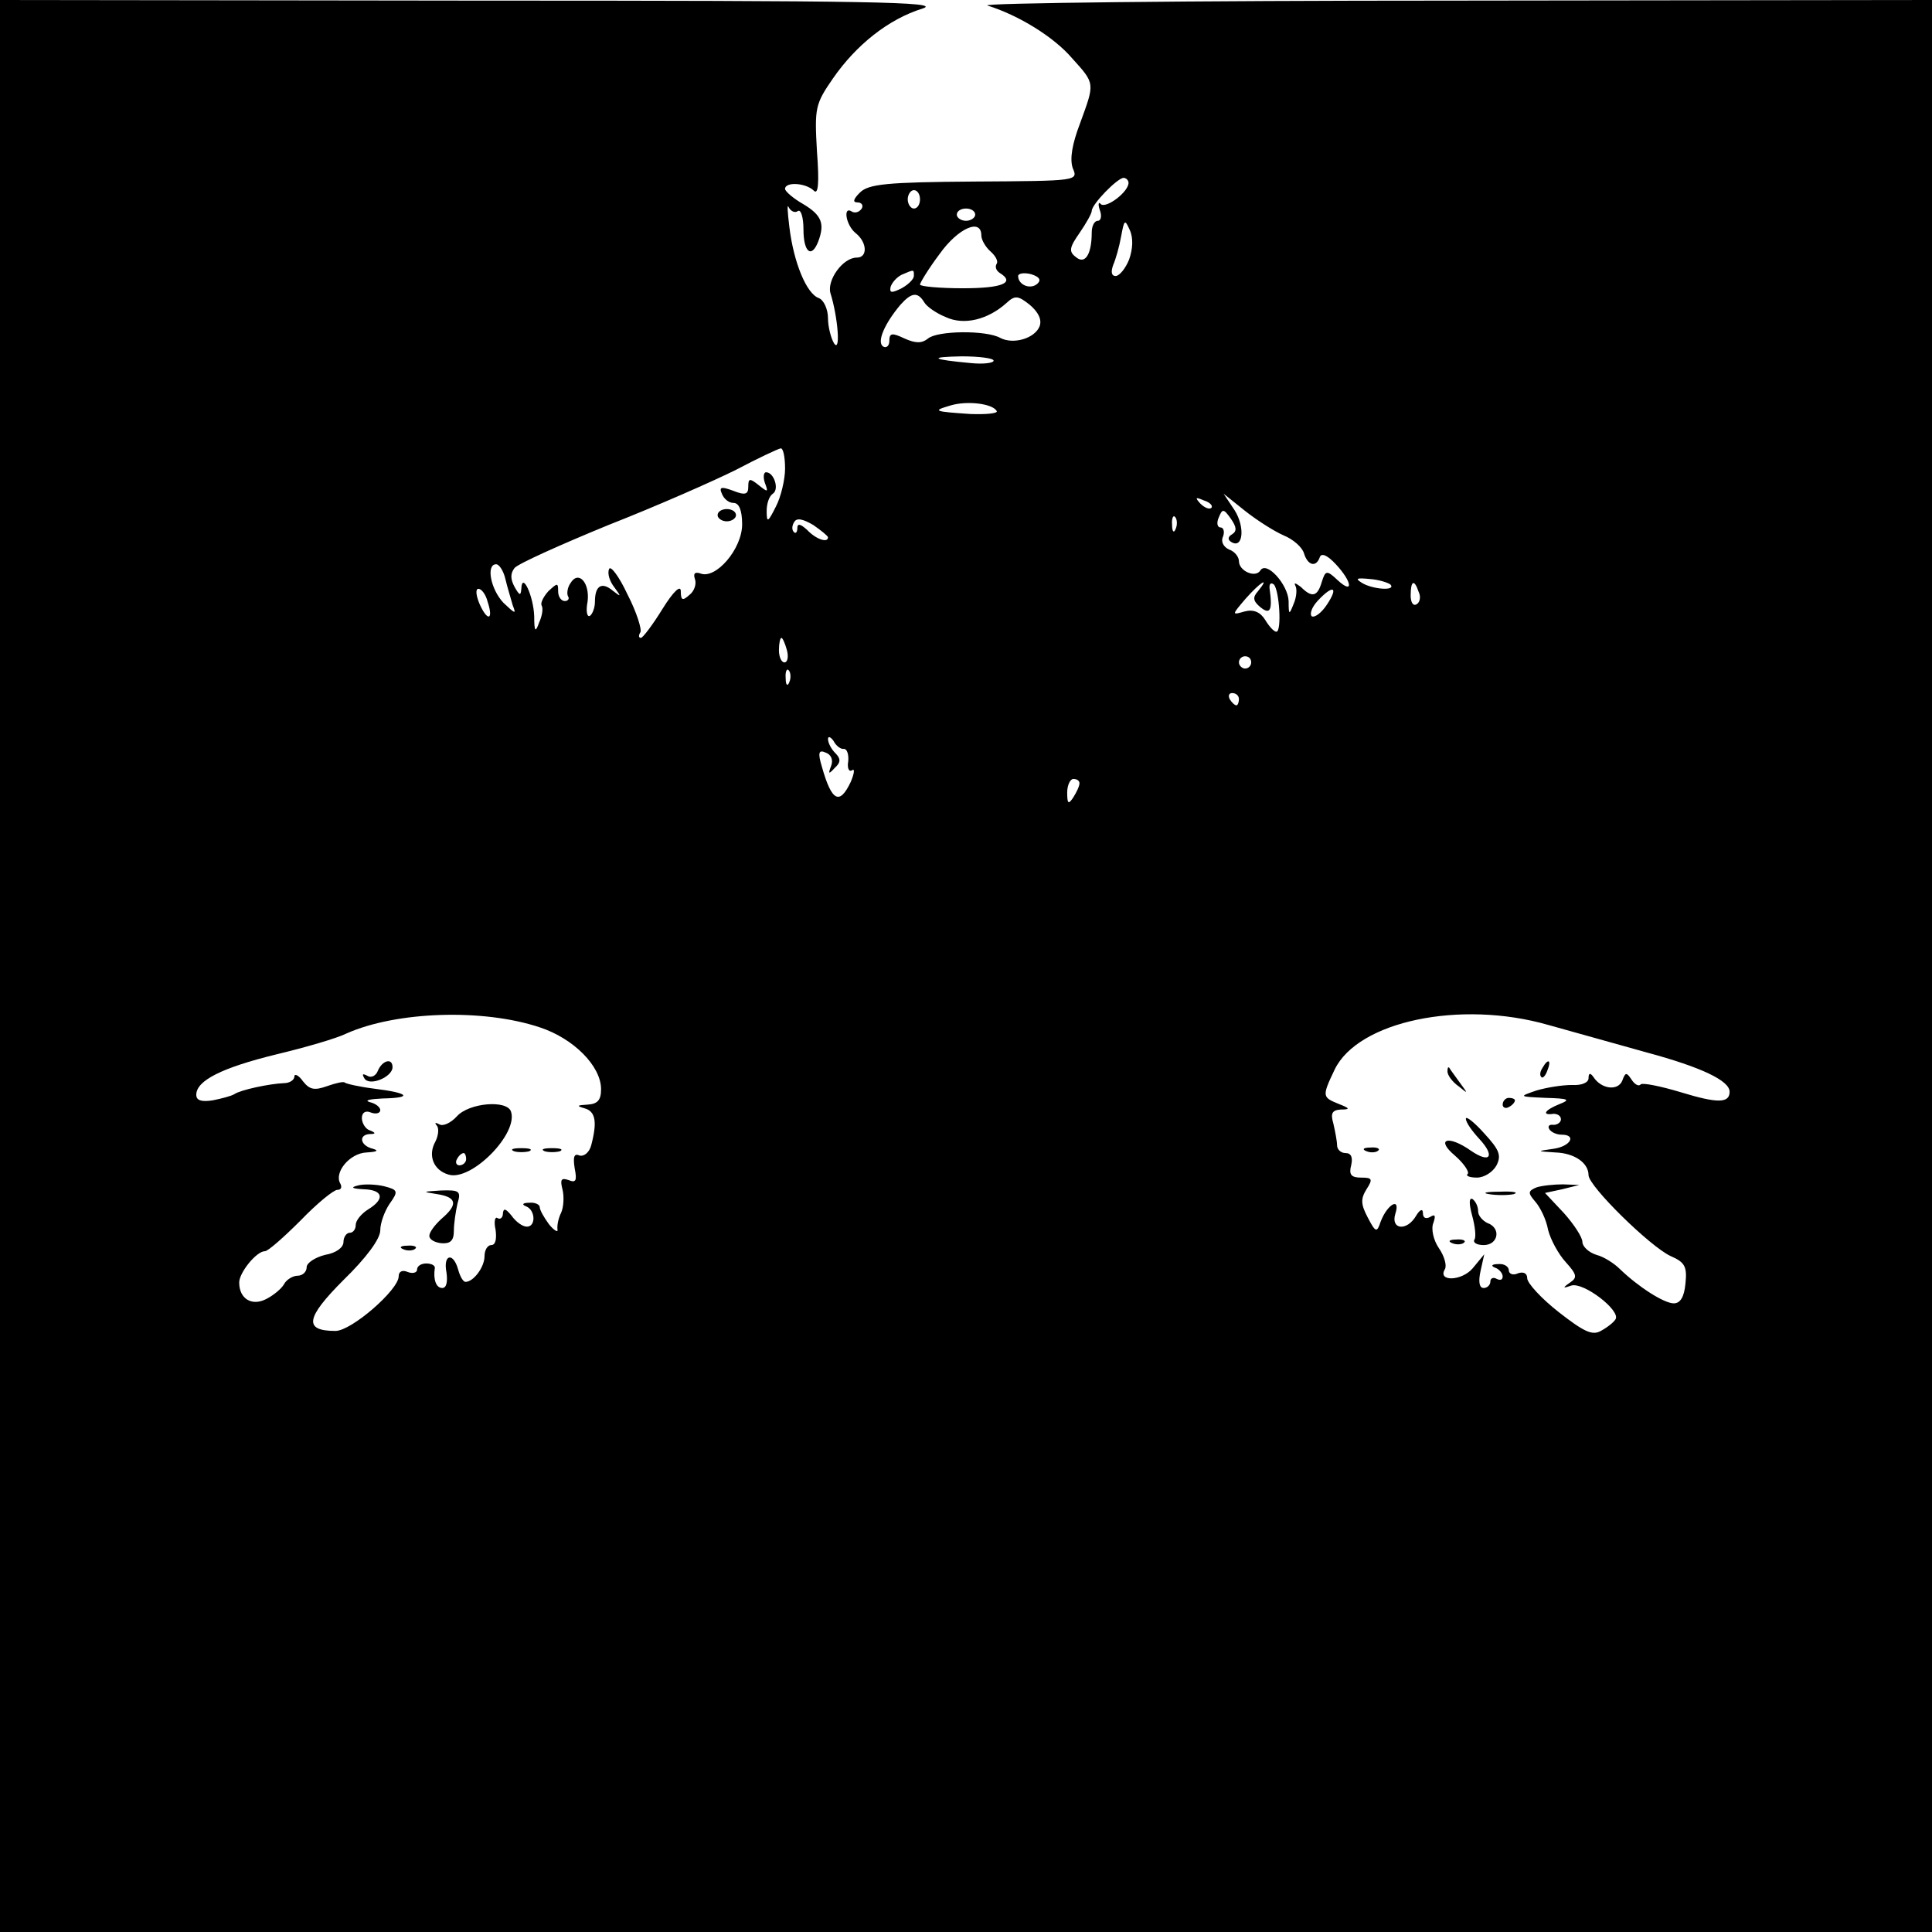 <?xml version="1.0" standalone="no"?>
<!DOCTYPE svg PUBLIC "-//W3C//DTD SVG 20010904//EN"
 "http://www.w3.org/TR/2001/REC-SVG-20010904/DTD/svg10.dtd">
<svg version="1.0" xmlns="http://www.w3.org/2000/svg"
 width="315pt" height="315pt" viewBox="0 0 315 315"
 preserveAspectRatio="xMidYMid meet">

<g transform="translate(0,315) scale(0.1,-0.1)"
fill="#000000" stroke="none">
<path d="M0 1575 l0 -1575 1575 0 1575 0 0 1575 0 1575 -782 -1 c-431 0 -772
-4 -758 -8 51 -16 108 -51 138 -86 38 -42 37 -40 13 -106 -13 -34 -17 -58 -12
-73 9 -21 9 -21 -161 -22 -142 -1 -172 -4 -186 -18 -11 -11 -12 -16 -4 -16 7
0 10 -5 7 -10 -4 -6 -11 -8 -16 -5 -15 10 -10 -22 6 -35 19 -15 20 -40 2 -40
-23 0 -49 -37 -43 -58 12 -38 17 -98 6 -82 -5 8 -10 27 -10 41 0 15 -7 30 -15
33 -20 7 -41 58 -48 116 -3 25 -4 39 -1 32 3 -6 10 -10 15 -6 5 3 9 -11 9 -30
0 -37 13 -48 24 -20 11 29 6 43 -24 61 -16 9 -30 21 -30 25 0 12 34 10 47 -3
7 -7 9 12 5 64 -4 71 -3 77 26 119 38 55 91 97 146 114 34 11 -84 13 -731 13
l-773 1 0 -1575z m1840 1277 c0 -15 -36 -42 -45 -35 -4 5 -5 0 -2 -9 4 -10 2
-18 -3 -18 -6 0 -10 -9 -10 -19 0 -36 -11 -53 -26 -40 -12 9 -10 16 6 39 11
16 20 32 20 36 0 11 42 54 52 54 4 0 8 -4 8 -8z m-340 -27 c0 -8 -4 -15 -10
-15 -5 0 -10 7 -10 15 0 8 5 15 10 15 6 0 10 -7 10 -15z m90 -25 c0 -5 -7 -10
-15 -10 -8 0 -15 5 -15 10 0 6 7 10 15 10 8 0 15 -4 15 -10z m251 -73 c-6 -15
-16 -27 -22 -27 -7 0 -8 7 -4 18 4 9 10 30 13 47 5 27 6 28 14 10 6 -13 5 -31
-1 -48z m-241 39 c0 -7 7 -19 15 -26 8 -7 13 -16 10 -20 -3 -5 -1 -11 5 -15
26 -16 4 -25 -60 -25 -38 0 -70 3 -70 6 0 3 14 26 32 50 30 42 68 59 68 30z
m-110 -66 c0 -5 -9 -14 -20 -20 -16 -8 -20 -8 -18 2 2 7 10 16 18 20 21 9 20
9 20 -2z m202 -12 c-11 -11 -32 -3 -32 12 0 4 9 6 21 3 13 -4 17 -9 11 -15z
m-185 -31 c4 -7 20 -18 35 -24 30 -14 69 -4 99 23 14 13 19 12 38 -3 14 -12
20 -24 16 -35 -8 -20 -43 -30 -64 -19 -23 13 -103 12 -118 -1 -10 -8 -20 -8
-38 0 -21 10 -25 9 -25 -4 0 -8 -5 -12 -10 -9 -11 7 2 37 28 68 18 20 28 22
39 4z m113 -95 c0 -4 -17 -6 -37 -4 -65 6 -70 10 -15 11 28 0 52 -3 52 -7z m5
-82 c3 -4 -17 -6 -43 -5 -59 4 -63 5 -32 14 27 8 68 3 75 -9z m-345 -94 c0
-18 -7 -47 -15 -62 -13 -26 -15 -27 -15 -7 0 12 4 24 10 28 11 7 2 35 -11 35
-4 0 -5 -8 -2 -17 6 -16 5 -16 -10 -4 -15 12 -17 11 -17 -3 0 -12 -5 -14 -25
-6 -19 7 -23 6 -18 -5 3 -8 11 -15 19 -15 9 0 14 -12 14 -35 0 -40 -43 -90
-68 -80 -9 3 -12 0 -9 -9 3 -8 -1 -20 -9 -26 -11 -10 -14 -9 -14 6 0 11 -12 0
-30 -29 -16 -26 -32 -47 -35 -47 -4 0 -4 4 -1 9 3 4 -6 33 -21 62 -14 30 -28
48 -30 41 -3 -7 1 -20 9 -30 11 -15 11 -16 -3 -5 -18 15 -29 8 -29 -18 0 -10
-4 -20 -8 -23 -5 -3 -7 8 -4 23 4 31 -15 52 -28 30 -5 -7 -6 -17 -4 -21 3 -4
0 -8 -5 -8 -6 0 -11 7 -11 16 0 14 -1 14 -16 0 -8 -9 -13 -19 -11 -23 3 -5 1
-17 -4 -28 -6 -17 -8 -15 -8 10 -1 33 -20 74 -21 45 -1 -12 -3 -11 -11 3 -7
13 -7 22 0 31 6 7 75 38 153 70 79 31 172 72 208 90 36 19 68 34 73 35 4 0 7
-14 7 -33z m695 -64 c-3 -3 -11 0 -18 7 -9 10 -8 11 6 5 10 -3 15 -9 12 -12z
m118 -45 c15 -6 30 -19 33 -29 6 -20 20 -24 26 -6 3 7 13 2 26 -12 27 -29 29
-50 3 -26 -18 17 -20 16 -26 -3 -7 -24 -16 -26 -34 -8 -8 6 -12 8 -9 2 3 -5 2
-19 -3 -30 -7 -18 -8 -18 -8 5 -1 27 -36 66 -46 50 -8 -13 -35 -1 -35 15 0 7
-7 16 -16 19 -9 4 -14 13 -10 21 3 8 1 15 -4 15 -5 0 -7 7 -3 16 6 15 8 15 20
-2 9 -13 10 -20 2 -25 -7 -4 -8 -9 -1 -13 19 -11 22 25 5 52 l-18 27 35 -28
c19 -15 47 -33 63 -40z m-743 -3 c0 -10 -20 -3 -34 12 -11 10 -16 11 -16 3 0
-7 -3 -10 -6 -6 -3 3 -3 10 1 16 4 7 14 5 31 -5 13 -9 24 -18 24 -20z m567 14
c-3 -8 -6 -5 -6 6 -1 11 2 17 5 13 3 -3 4 -12 1 -19z m-1093 -82 c3 -13 9 -32
12 -43 6 -15 4 -14 -15 4 -21 22 -29 63 -12 63 5 0 12 -11 15 -24z m1443 -9
c10 -11 -30 -8 -47 3 -11 7 -8 8 13 6 15 -1 30 -6 34 -9z m-216 -11 c-9 -10
-8 -16 4 -26 16 -13 20 -5 15 30 -1 8 2 11 7 7 9 -10 13 -77 4 -77 -4 0 -12 9
-18 19 -8 13 -19 18 -34 14 -21 -6 -21 -6 2 21 23 26 41 38 20 12z m262 -1 c4
-8 2 -17 -3 -20 -6 -4 -10 3 -10 14 0 25 6 27 13 6z m-1518 -16 c10 -30 0 -33
-13 -4 -6 14 -7 25 -2 25 5 0 12 -9 15 -21z m1369 -4 c-9 -14 -20 -22 -25 -20
-4 3 -1 14 9 25 25 27 35 24 16 -5z m-881 -75 c3 -11 1 -20 -4 -20 -5 0 -9 9
-9 20 0 11 2 20 4 20 2 0 6 -9 9 -20z m757 -20 c0 -5 -4 -10 -10 -10 -5 0 -10
5 -10 10 0 6 5 10 10 10 6 0 10 -4 10 -10z m-753 -32 c-3 -8 -6 -5 -6 6 -1 11
2 17 5 13 3 -3 4 -12 1 -19z m733 -28 c0 -5 -2 -10 -4 -10 -3 0 -8 5 -11 10
-3 6 -1 10 4 10 6 0 11 -4 11 -10z m-644 -81 c5 0 8 -9 7 -20 -2 -11 1 -18 6
-15 5 4 4 -5 -2 -19 -18 -38 -31 -32 -47 25 -7 23 -5 28 6 23 9 -3 13 -12 9
-22 -5 -13 -4 -14 6 -3 10 9 10 15 1 24 -7 7 -12 17 -12 23 0 5 4 4 9 -3 4 -8
12 -14 17 -13z m384 -56 c0 -5 -5 -15 -10 -23 -8 -12 -10 -11 -10 8 0 12 5 22
10 22 6 0 10 -3 10 -7z m-880 -398 c55 -18 100 -63 100 -101 0 -18 -6 -24 -22
-25 -17 -1 -19 -2 -5 -6 18 -5 21 -22 11 -60 -3 -12 -12 -19 -19 -17 -9 4 -11
-2 -8 -21 4 -20 2 -24 -10 -19 -12 4 -14 1 -10 -15 3 -11 2 -29 -2 -38 -5 -10
-7 -22 -6 -28 1 -5 -6 -1 -14 9 -8 11 -15 23 -15 28 0 4 -8 8 -17 7 -11 0 -13
-3 -5 -6 15 -6 16 -33 1 -33 -7 0 -18 8 -25 18 -9 11 -13 13 -14 4 0 -7 -4
-11 -9 -8 -4 3 -6 -6 -3 -19 2 -15 0 -25 -7 -25 -6 0 -11 -8 -11 -18 0 -18
-18 -42 -31 -42 -4 0 -9 9 -12 20 -8 29 -25 25 -19 -5 2 -15 0 -25 -7 -25 -10
0 -15 14 -12 33 0 4 -6 7 -14 7 -8 0 -15 -4 -15 -10 0 -5 -7 -7 -15 -4 -9 4
-15 1 -15 -7 0 -22 -77 -89 -103 -89 -52 0 -49 21 13 83 37 36 60 67 60 81 0
12 7 31 15 43 15 21 14 23 -9 29 -13 3 -33 4 -43 1 -12 -3 -9 -5 10 -6 32 -1
35 -16 7 -33 -11 -7 -20 -18 -20 -25 0 -7 -4 -13 -10 -13 -5 0 -10 -7 -10 -15
0 -9 -12 -18 -30 -21 -16 -4 -30 -13 -30 -20 0 -8 -7 -14 -15 -14 -7 0 -18 -6
-22 -14 -4 -7 -17 -18 -29 -24 -23 -12 -44 0 -44 27 0 16 28 51 42 51 5 0 31
23 58 50 27 28 54 50 60 50 6 0 8 4 5 10 -11 18 15 50 43 51 17 1 20 3 10 6
-21 5 -24 23 -5 24 10 0 10 2 0 6 -7 2 -13 12 -13 20 0 9 6 13 15 9 8 -3 15
-1 15 4 0 5 -8 11 -17 13 -10 3 0 5 21 6 50 1 43 9 -14 16 -24 3 -46 8 -48 10
-2 2 -15 -1 -29 -6 -20 -7 -28 -6 -39 8 -7 10 -14 13 -14 8 0 -6 -8 -11 -17
-11 -24 -1 -71 -11 -81 -18 -5 -3 -20 -7 -35 -10 -19 -3 -27 0 -27 9 0 23 41
44 131 66 46 11 98 26 114 34 81 36 222 41 315 10z m1644 4 c39 -11 111 -31
161 -45 89 -24 135 -46 135 -64 0 -19 -20 -19 -79 -1 -33 10 -63 16 -66 13 -3
-4 -10 0 -15 8 -8 12 -10 12 -15 -2 -7 -17 -34 -14 -47 6 -5 7 -8 7 -8 -2 0
-7 -11 -12 -27 -11 -16 0 -41 -4 -58 -9 -29 -10 -29 -10 15 -12 38 -1 41 -3
23 -10 -25 -10 -30 -19 -10 -16 6 0 12 -3 12 -9 0 -5 -6 -9 -12 -9 -7 1 -10
-2 -7 -7 3 -5 12 -9 20 -9 25 0 15 -19 -13 -23 -28 -4 -28 -4 3 -6 31 -1 54
-17 54 -37 0 -18 101 -117 134 -132 23 -10 27 -17 24 -45 -2 -21 -8 -32 -19
-32 -16 0 -58 27 -88 56 -9 9 -26 20 -38 23 -13 4 -23 14 -23 21 0 8 -14 29
-30 47 l-31 33 28 6 28 7 -27 1 c-14 0 -34 -2 -43 -5 -14 -6 -14 -9 -2 -23 8
-9 18 -29 21 -46 4 -16 17 -40 29 -53 18 -20 19 -25 7 -33 -13 -9 -12 -10 2
-5 20 6 81 -41 72 -55 -3 -5 -13 -13 -24 -19 -14 -8 -28 -1 -69 31 -28 22 -51
47 -51 55 0 8 -6 11 -15 8 -8 -4 -15 -1 -15 5 0 6 -8 11 -17 10 -11 0 -13 -3
-5 -6 6 -2 12 -9 12 -14 0 -6 -4 -7 -10 -4 -5 3 -10 1 -10 -4 0 -6 -5 -11 -11
-11 -7 0 -9 10 -5 28 l6 27 -19 -23 c-18 -21 -58 -22 -45 -1 3 6 -1 21 -10 34
-9 13 -13 32 -9 41 4 12 3 15 -5 10 -7 -4 -12 -2 -12 6 0 8 -5 6 -11 -4 -15
-26 -42 -23 -34 3 9 28 -13 16 -24 -13 -6 -18 -8 -18 -21 7 -11 21 -12 30 -2
46 11 17 9 19 -9 19 -16 0 -20 5 -16 20 3 13 0 20 -9 20 -8 0 -14 6 -14 13 0
6 -3 22 -6 35 -5 17 -2 22 12 23 16 0 15 2 -3 9 -27 11 -28 12 -7 56 38 79
205 114 348 73z"/>
<path d="M1170 2310 c0 -5 7 -10 15 -10 8 0 15 5 15 10 0 6 -7 10 -15 10 -8 0
-15 -4 -15 -10z"/>
<path d="M616 1404 c-3 -8 -11 -12 -17 -8 -8 4 -9 3 -5 -4 8 -14 46 2 46 18 0
16 -17 11 -24 -6z"/>
<path d="M745 1330 c-10 -11 -23 -17 -29 -13 -6 3 -8 3 -4 -2 4 -4 3 -16 -2
-26 -13 -23 -3 -47 21 -54 37 -12 115 67 102 103 -7 19 -68 14 -88 -8z m15
-70 c0 -5 -5 -10 -11 -10 -5 0 -7 5 -4 10 3 6 8 10 11 10 2 0 4 -4 4 -10z"/>
<path d="M838 1273 c6 -2 18 -2 25 0 6 3 1 5 -13 5 -14 0 -19 -2 -12 -5z"/>
<path d="M888 1273 c6 -2 18 -2 25 0 6 3 1 5 -13 5 -14 0 -19 -2 -12 -5z"/>
<path d="M713 1203 c32 -5 34 -17 7 -40 -11 -10 -20 -22 -20 -28 0 -6 9 -11
20 -12 14 -1 20 4 20 20 0 12 3 32 6 45 6 20 3 22 -27 21 -31 -2 -31 -2 -6 -6z"/>
<path d="M658 1113 c7 -3 16 -2 19 1 4 3 -2 6 -13 5 -11 0 -14 -3 -6 -6z"/>
<path d="M2515 1409 c-4 -6 -5 -12 -2 -15 2 -3 7 2 10 11 7 17 1 20 -8 4z"/>
<path d="M2360 1403 c0 -6 8 -17 18 -24 16 -13 16 -13 2 6 -8 11 -16 22 -17
24 -2 2 -3 0 -3 -6z"/>
<path d="M2450 1349 c0 -5 5 -7 10 -4 6 3 10 8 10 11 0 2 -4 4 -10 4 -5 0 -10
-5 -10 -11z"/>
<path d="M2390 1326 c0 -6 10 -20 22 -33 26 -28 18 -41 -14 -19 -37 26 -58 19
-26 -8 15 -13 24 -27 21 -30 -4 -3 3 -6 15 -6 12 0 26 9 32 20 8 16 5 25 -20
52 -16 18 -30 29 -30 24z"/>
<path d="M2228 1273 c7 -3 16 -2 19 1 4 3 -2 6 -13 5 -11 0 -14 -3 -6 -6z"/>
<path d="M2428 1203 c12 -2 30 -2 40 0 9 3 -1 5 -23 4 -22 0 -30 -2 -17 -4z"/>
<path d="M2400 1169 c5 -18 7 -36 4 -40 -3 -5 4 -9 15 -9 24 0 29 28 6 36 -8
4 -15 12 -15 19 0 8 -4 16 -9 20 -6 3 -6 -7 -1 -26z"/>
<path d="M2368 1123 c7 -3 16 -2 19 1 4 3 -2 6 -13 5 -11 0 -14 -3 -6 -6z"/>
</g>
</svg>
